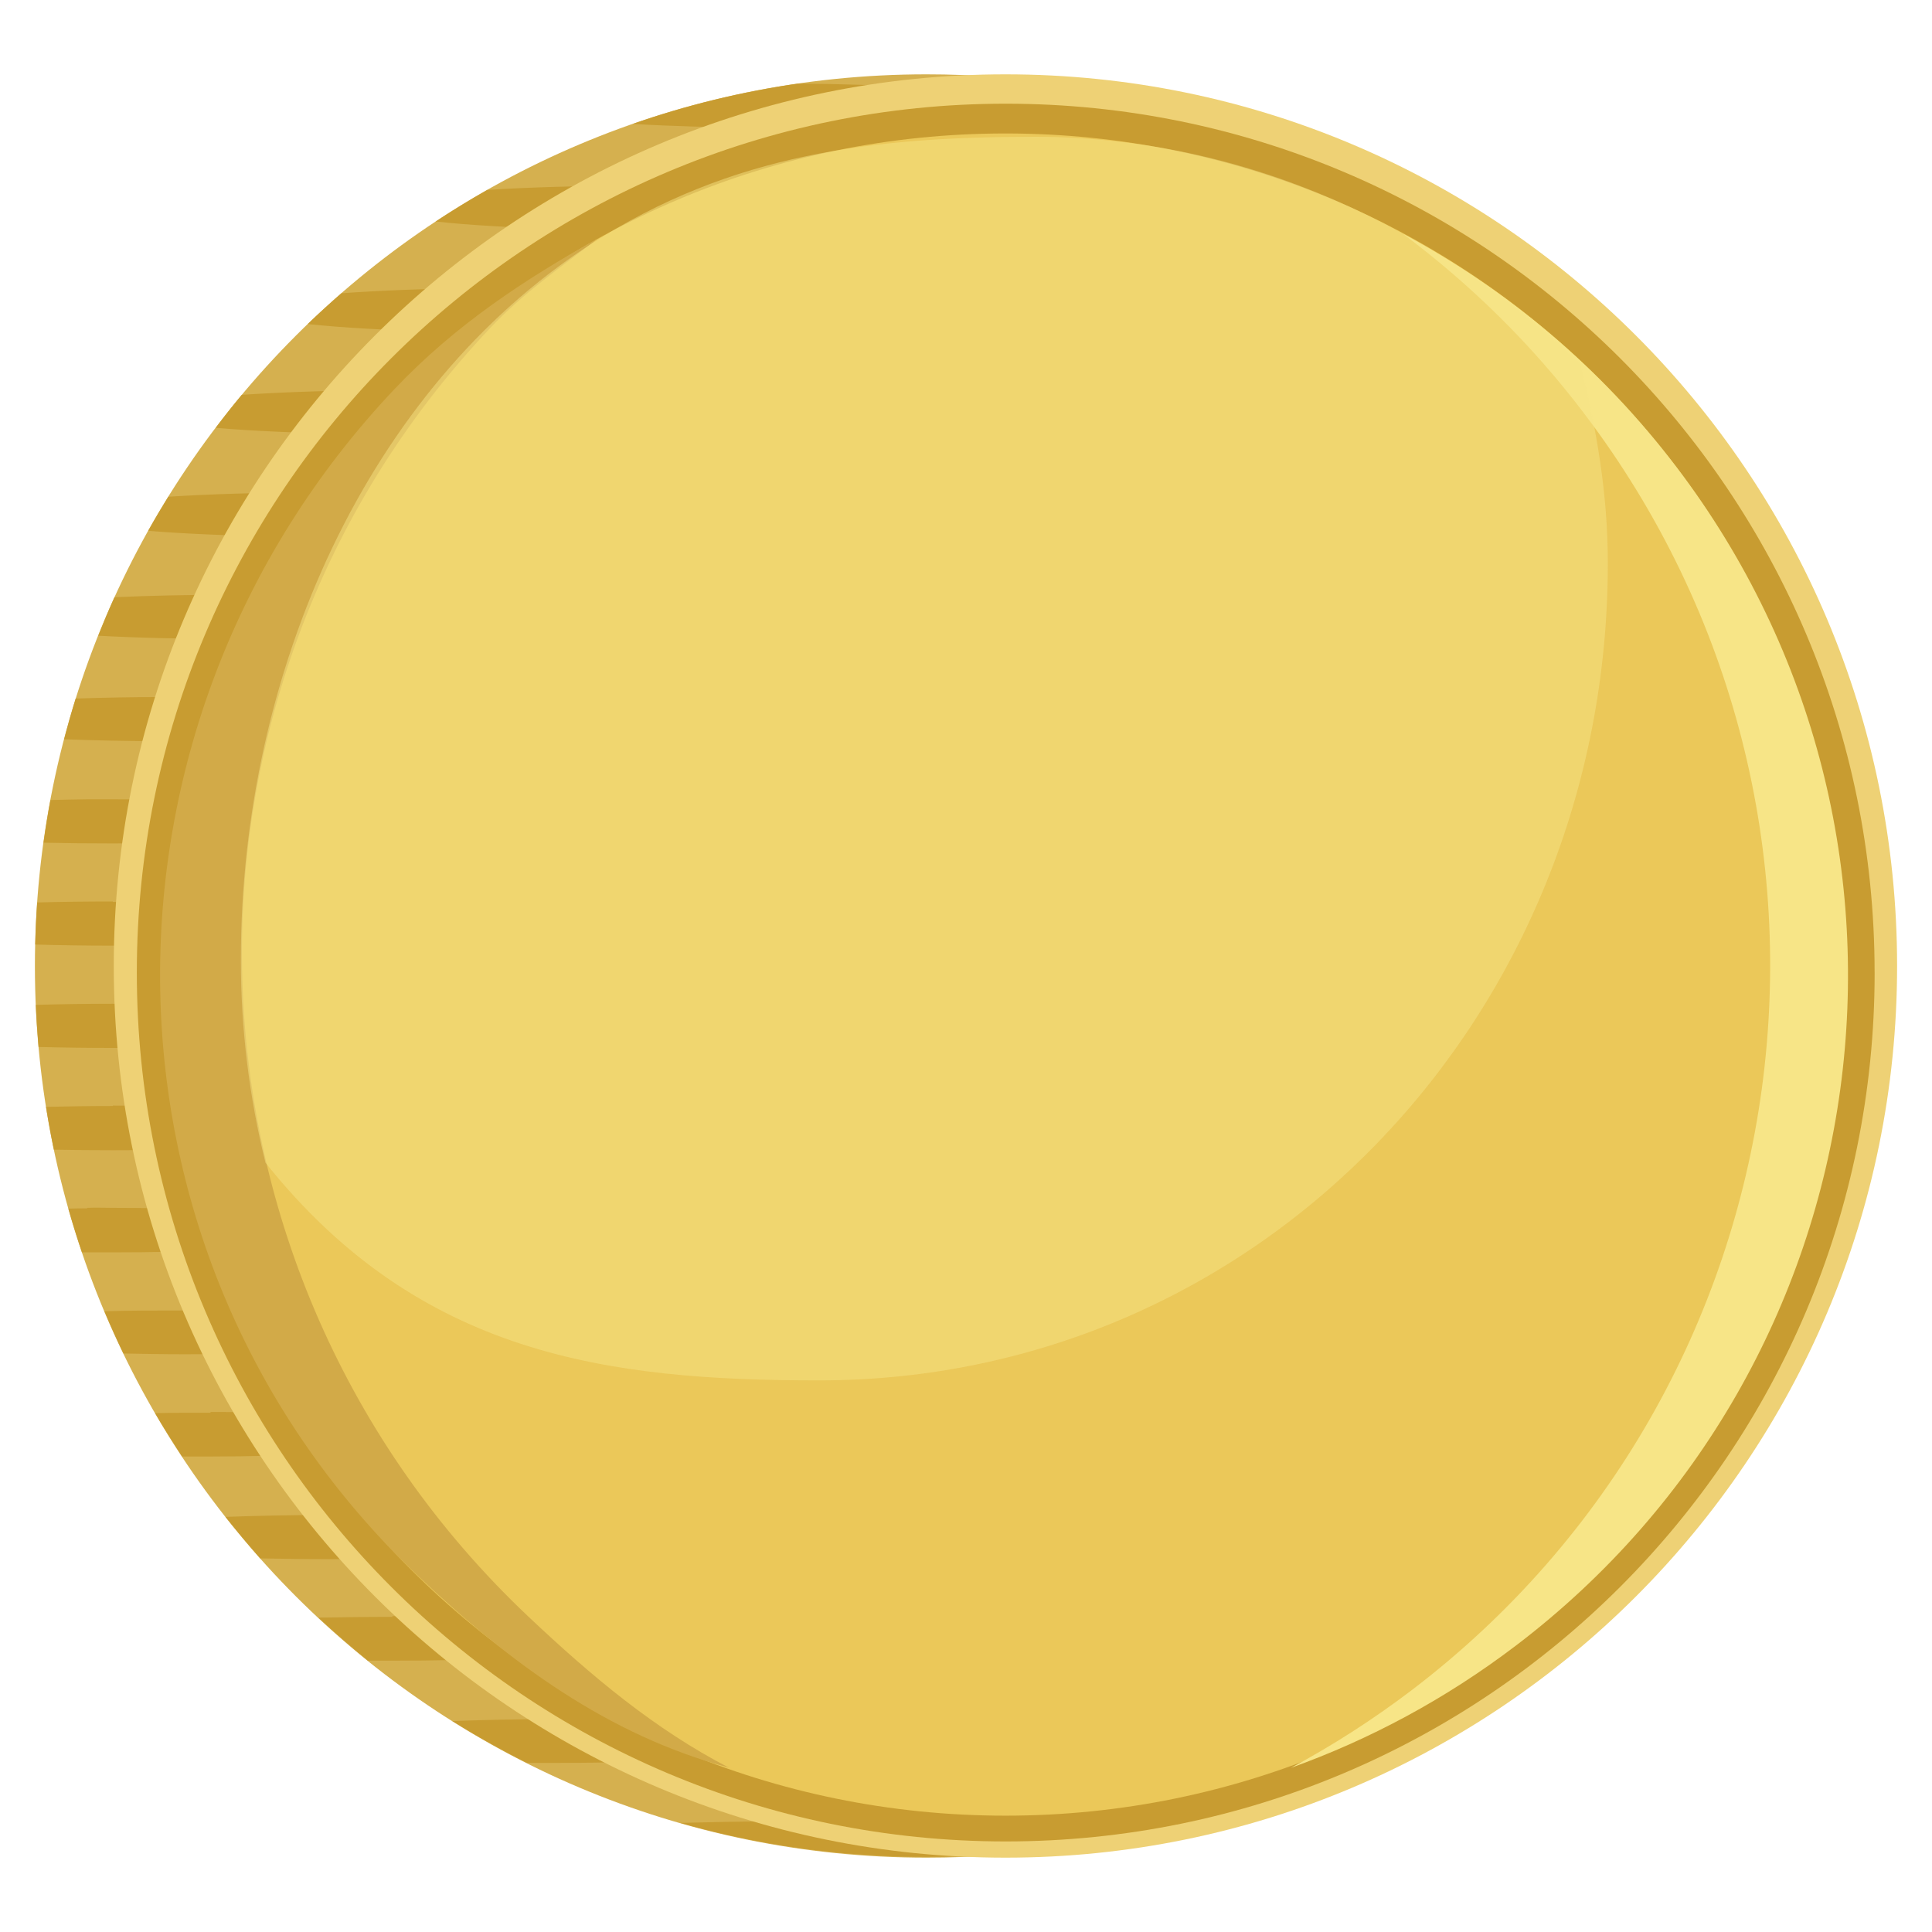 <svg xmlns="http://www.w3.org/2000/svg" viewBox="0 0 512 512" width="512" height="512">
  <title>
    Coin thumbs up
  </title>
  <path d="M245.52 19.7C115.02 19.7 9.25 125.5 9.25 256s105.77 236.3 236.27 236.3c6.32 0 12.57-.23 18.77-.72C142.5 482 46.7 380.16 46.7 255.98c0-124.2 95.82-226 217.55-235.55-6.2-.5-12.47-.73-18.78-.73z" color="#000" fill="#d5b04f"/>
  <path d="M211.46 22.16c-15.1 2.18-29.73 5.78-43.76 10.68 10 .6 21.94.94 34.8 1 12.92-4.7 26.37-8.3 40.23-10.7-9.07-.54-19.74-.9-31.27-.98zm-43.54 27.07c-14.47 0-27.83.4-38.77 1.1-4.67 2.64-9.22 5.42-13.68 8.37 8.66.96 20.7 1.67 34.53 2 6-4.1 12.2-7.93 18.58-11.47h-.66zM126.6 76.37c-13.7.12-26.14.62-36.12 1.35-3.04 2.65-6.03 5.37-8.93 8.16 8.94.96 21.33 1.66 35.5 1.98 4.02-3.98 8.2-7.8 12.5-11.5h-2.96zm-28.47 27.07c-12.76.1-24.45.55-34.06 1.2-2.38 2.86-4.67 5.78-6.9 8.75 9.57.8 22.15 1.4 36.24 1.6 3-4 6-7.9 9.2-11.7h-4.4zM82.8 130.5c-14.3.04-27.45.45-38.2 1.14-1.83 2.98-3.62 5.98-5.33 9.04 9.95.8 22.6 1.35 36.65 1.5 2.18-3.97 4.48-7.85 6.88-11.67zm-21.84 27.12c-11.04 0-21.44.24-30.62.65-1.52 3.36-2.94 6.77-4.3 10.2 10.16.56 22.1.85 34.92.85h2.2c1.55-3.94 3.2-7.83 4.97-11.67-2.35-.02-4.75-.03-7.17-.03zm-17.23 27.1c-8.35 0-16.3.16-23.67.4-1.1 3.56-2.12 7.17-3.07 10.8 8.2.3 17.2.5 26.7.5 3.6 0 7.1-.02 10.6-.06 1-3.9 2.1-7.72 3.3-11.53-4.5-.08-9.2-.1-14-.1zm-20.63 27.1c-3.35.04-6.55.12-9.73.2-.7 3.74-1.3 7.5-1.83 11.3 5.84.14 11.98.2 18.36.2 6.65 0 13.04-.08 19.1-.24.52-3.75 1.13-7.47 1.83-11.16-6.6-.2-13.6-.3-20.93-.3h-6.8zm6.8 27.08c-7 0-13.7.08-20.04.26-.26 3.7-.43 7.4-.52 11.15 6.5.2 13.38.3 20.56.3 5.87 0 11.52 0 16.94-.1.1-3.8.25-7.6.5-11.3-5.56-.1-11.4-.2-17.44-.2zm0 27.1c-7.12 0-13.97.12-20.4.3.15 3.74.4 7.46.72 11.16 6.23.16 12.83.25 19.68.25 6.2 0 12.16 0 17.85-.2-.33-3.7-.6-7.5-.76-11.3-5.5-.1-11.2-.2-17.1-.2zm0 27.1c-6.14 0-12.05.1-17.7.23.6 3.8 1.3 7.6 2.08 11.34 5.02.1 10.23.15 15.62.15 7.68 0 15-.12 21.88-.33-.77-3.7-1.5-7.4-2.1-11.2-6.24-.2-12.88-.3-19.78-.3zm-6.8 27.12c-1.7 0-3.3.04-4.98.07 1.1 3.9 2.3 7.7 3.6 11.6h8.18c10.47 0 20.33-.2 29.16-.6-1.2-3.5-2.3-7.1-3.33-10.7-7.95-.3-16.67-.5-25.83-.5-2.3 0-4.55-.1-6.8 0zm25.8 27.07c-7.44 0-14.55 0-21.23.2 1.6 3.8 3.27 7.5 5.05 11.2 5.2.1 10.58.2 16.17.2 7.4 0 14.5-.1 21.2-.3-1.8-3.7-3.5-7.5-5.1-11.3-5.2-.1-10.7-.2-16.3-.2zm6.9 27.1c-5.06 0-9.96 0-14.7.1 2.27 3.9 4.68 7.7 7.17 11.5h7.53c10.64 0 20.67-.3 29.6-.7-2.3-3.5-4.54-7.1-6.66-10.7-7.17-.3-14.87-.4-22.94-.4zm31.06 27.1c-9.66 0-18.8.2-27.1.5 2.95 3.7 6.04 7.4 9.2 11 5.72.1 11.7.2 17.9.2 6.8 0 13.38-.1 19.57-.3-3.3-3.7-6.46-7.5-9.5-11.4-3.3-.1-6.64-.1-10.07-.1zm17.23 27c-6.9 0-13.5.1-19.7.2 4.2 3.9 8.6 7.7 13.1 11.4h6.5c10.9 0 21.1-.2 30.2-.6-4.3-3.5-8.5-7.1-12.5-10.9-5.7-.2-11.6-.3-17.8-.3zm43.1 27.1c-9.7 0-18.9.2-27.3.5 6.4 4 13 7.7 19.8 11.1h7.4c10.4 0 20.2-.2 28.9-.6-6.7-3.4-13.2-7.1-19.5-11.1-3.14 0-6.3-.1-9.57-.1zm57.7 27.1c-8.7 0-17 .2-24.6.4 20.7 5.9 42.5 9 65.1 9 5.3 0 10.5-.2 15.7-.5l2.1-.3c-16-1.3-31.6-4.3-46.5-8.6-3.9-.1-7.9-.1-11.9-.1z" fill="#c89c31" />
  <path d="M502.75 256c0 130.5-105.8 236.3-236.3 236.3S30.15 386.5 30.15 256s105.8-236.3 236.3-236.3 236.3 105.8 236.3 236.3z" color="#000" fill="#eed175"/>
  <path d="M496.8 257.74C496.8 384.9 393.7 488 266.5 488 139.35 488 36.26 384.9 36.26 257.74c0-127.17 103.1-230.26 230.26-230.26 127.17 0 230.27 103.1 230.27 230.26z" color="#000" fill="#c89c31"/>
  <path d="M489.36 258.27c0 123.1-99.8 222.9-222.9 222.9-123.1 0-222.9-99.8-222.9-222.9 0-123.1 99.8-222.9 222.9-222.9 123.1 0 222.9 99.8 222.9 222.9z" color="#000" fill="#ebc859"/>
  <path d="M104.46 103.2c-84.55 89.5-82.96 230.1 6.52 314.64 24.17 22.84 50.22 42.04 82.17 50.6-19.63-10.18-36.3-24.14-53.18-40.08-97.07-91.73-101.58-244.58-10.1-341.4 8.84-9.34 18.72-16.14 28.6-23.76-19.4 10.8-37.96 23.02-54 40z" color="#000" fill="#d2aa48"/>
  <path d="M401.68 436.14c98-74.5 117.12-214.33 42.63-312.34-20.1-26.47-45-47.16-72.5-61.83 17.7 13.24 34 29.1 48 47.6C500.5 215.87 480 367.42 374 448c-10.26 7.78-20.9 14.6-31.9 20.5 20.9-7.5 41-18.24 59.6-32.38z" color="#000" fill="#f7e587"/>
  <path d="M274.43 36.25c-42.1 0-80.38 4.13-118.08 28.6-58.8 38.2-92.52 112.84-92.52 189.57 0 18.53 2.27 36.52 6.52 53.7 40.8 51.16 90.97 57.7 146.74 57.7 116.8 0 209-96.6 209-216.57 0-18.5-3-35.45-7.2-52.6-37.8-36.24-88.8-60.4-144.6-60.4z" color="#000" opacity=".5" fill="#f7e587"/>
</svg>
